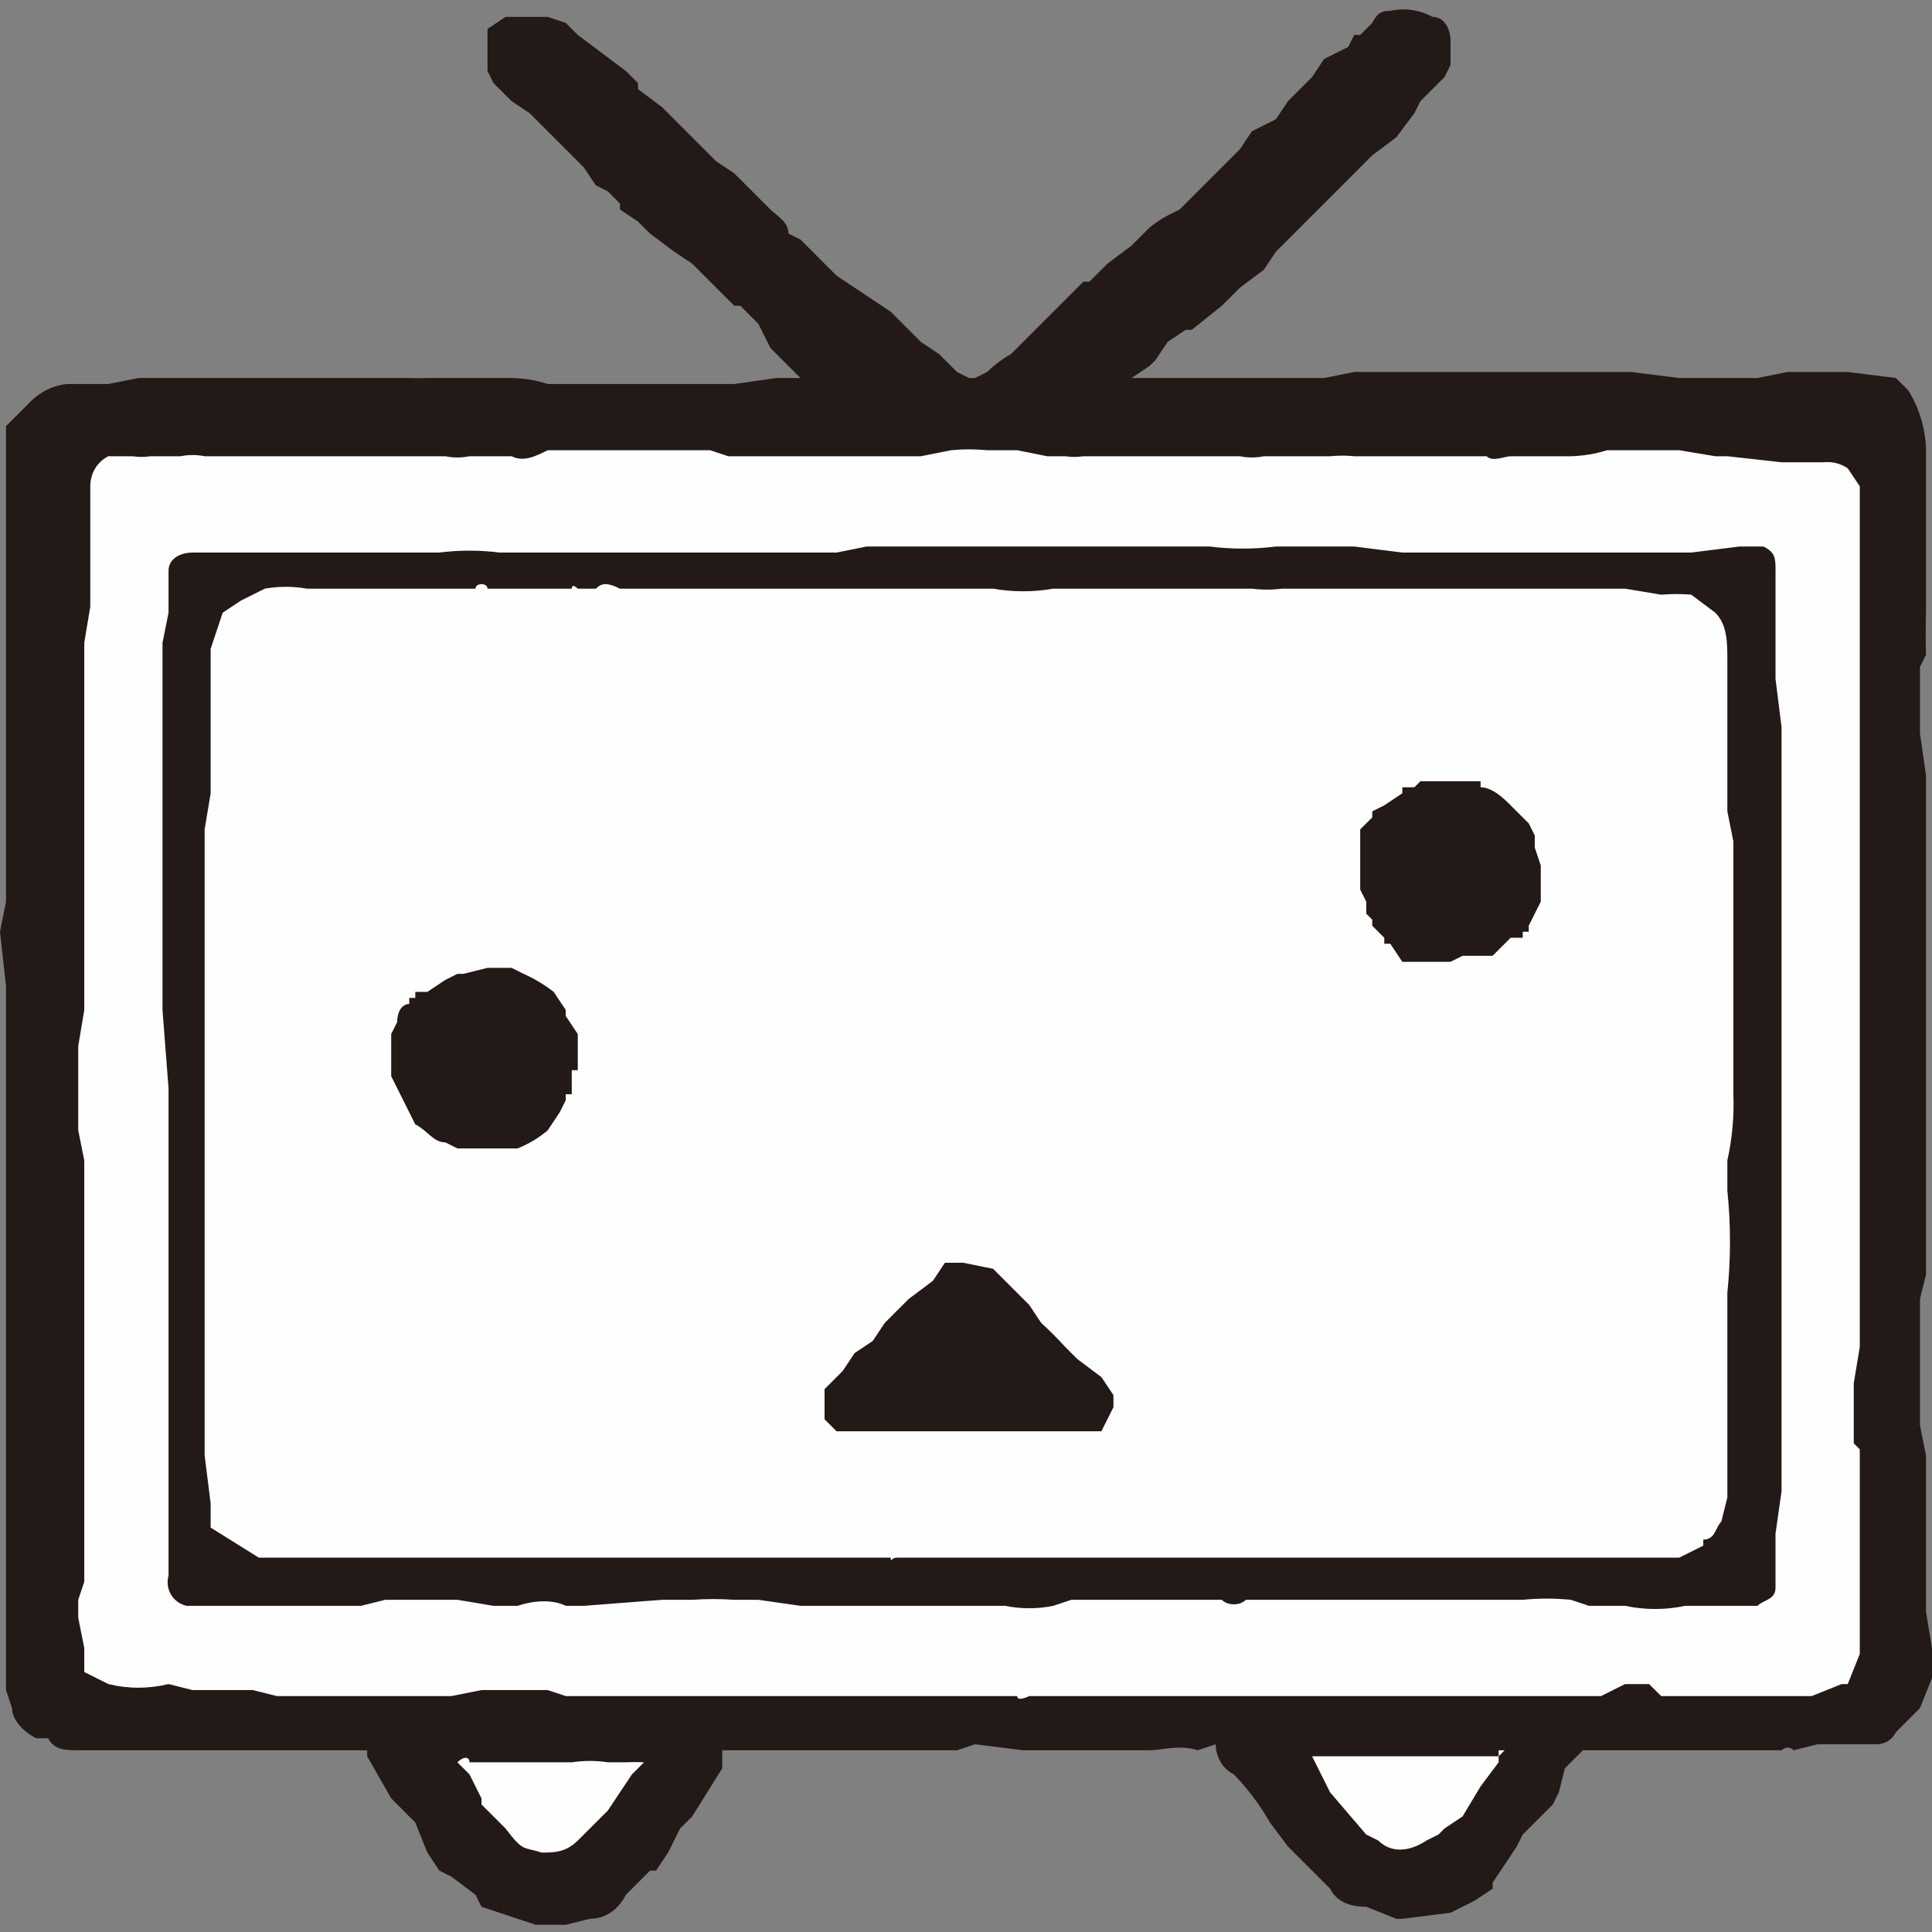 <svg width="300" height="300" viewBox="0 0 300 300" fill="none" xmlns="http://www.w3.org/2000/svg">
<rect x="0" y="0" width="300" height="300" fill="#808080" stroke="none"/>
<path fill-rule="evenodd" clip-rule="evenodd" d="M300 259.631V255.893L299.065 250.285V225.986L298.131 221.313V201.687L299.065 197.949V120.379L298.131 113.837V103.556L299.065 101.687C299.01 99.507 299.01 97.325 299.065 95.145V69.911C299.065 67.108 298.131 63.369 296.262 60.566L294.393 58.696L286.916 57.762H277.57L272.897 58.696H260.748L253.271 57.762H210.28L205.607 58.696H175.701L178.505 56.827L179.439 55.893L181.308 53.089L184.112 51.22H185.047L189.72 47.481L192.523 44.678L196.262 41.874L198.131 39.07L200.935 36.267L204.673 32.528L207.477 29.724L211.215 25.986L213.084 24.117L216.822 21.313L219.626 17.575L220.561 15.706L222.43 13.837L224.299 11.967L225.234 10.098V6.36C225.234 4.491 224.299 2.622 222.43 2.622C220.436 1.524 218.11 1.192 215.888 1.687C214.953 1.687 214.019 1.687 213.084 3.556L211.215 5.425H210.28L209.346 7.295L205.607 9.164L203.738 11.967L201.869 13.837L200 15.706L198.131 18.509L194.393 20.379L192.523 23.182L189.72 25.986L186.916 28.79L183.178 32.528L181.308 33.463C180.319 34 179.381 34.626 178.505 35.332L175.701 38.136L171.963 40.939L169.159 43.743H168.224L165.421 46.547L163.551 48.416L161.682 50.285L157.009 54.958C155.651 55.733 154.395 56.675 153.271 57.762L151.402 58.696H150.467L148.598 57.762L145.794 54.958L142.991 53.089L141.122 51.22L138.318 48.416L135.514 46.547L129.907 42.809L128.037 40.939L124.299 37.201L122.43 36.267C122.43 34.397 120.561 33.463 119.626 32.528L117.757 30.659L114.019 26.921L111.215 25.052L108.411 22.248L104.673 18.509L102.804 16.64L99.065 13.837V12.902L97.196 11.033L93.458 8.229L89.72 5.425L88.785 4.491L87.85 3.556L85.047 2.622H78.505L75.701 4.491V11.033L76.635 12.902L79.439 15.706L82.243 17.575L86.916 22.248L89.72 25.052L90.654 25.986L92.523 28.79L94.392 29.724L96.262 31.594V32.528L99.065 34.397L100.935 36.267L104.673 39.07L107.477 40.939L109.346 42.809L111.215 44.678L114.019 47.481H114.953L117.757 50.285L119.626 54.023L123.364 57.762L124.299 58.696H120.561L114.019 59.631H85.047C83.236 59.035 81.345 58.72 79.439 58.696H66.355C65.421 58.743 64.485 58.743 63.551 58.696H21.495L16.822 59.631H10.28C8.144 59.892 6.163 60.882 4.673 62.435L0.935 66.173V140.005L0 144.678L0.935 153.089V262.435L1.869 265.238C1.869 267.108 3.738 268.977 5.607 269.911H7.477C8.411 271.781 10.28 271.781 12.149 271.781H57.009V272.715L60.748 279.257L64.486 282.996L66.355 287.668L68.224 290.472L70.094 291.407L73.832 294.21L74.766 296.08L77.57 297.014L83.178 298.883H87.85L91.589 297.949C94.392 297.949 96.262 296.08 97.196 294.21L100.935 290.472H101.869L103.738 287.668L105.607 283.93L107.477 282.061L112.15 274.584V271.781H148.598L151.402 270.846L158.879 271.781H178.505C180.374 271.781 183.178 270.846 185.981 271.781L188.785 270.846C188.785 272.715 189.72 274.584 191.589 275.519C193.763 277.767 195.647 280.279 197.196 282.996L200 286.734L201.869 288.603L204.673 291.407L206.542 293.276C207.477 295.145 209.346 296.08 212.15 296.08L216.822 297.949H217.757L225.234 297.014L228.972 295.145L231.776 293.276V292.341L235.514 286.734L236.449 284.865L241.122 280.192L242.056 278.323L242.991 274.584L245.794 271.781H276.636C276.636 271.781 277.57 270.846 278.505 271.781L282.243 270.846H291.589C291.589 270.846 293.458 270.846 294.393 268.977L296.262 267.108L298.131 265.238L300 260.566V258.696" fill="#231916"/>
<path fill-rule="evenodd" clip-rule="evenodd" d="M89.72 285.8L94.393 281.127L96.261 278.322L98.13 275.518L100 273.649C99.066 273.602 98.13 273.602 97.196 273.649H94.393C92.534 273.367 90.644 273.367 88.786 273.649H72.895C72.895 272.715 71.961 272.715 71.027 273.649L72.895 275.518L74.764 279.257V280.191L78.503 283.93C81.306 287.668 81.306 286.734 84.11 287.668C85.979 287.668 87.849 287.668 89.717 285.8M233.643 271.781L232.709 272.715H203.736L206.54 278.322L212.147 284.866L214.018 285.8C215.886 287.668 218.69 287.668 221.494 285.8L223.363 284.864L224.297 283.93L227.101 282.061L229.904 277.388L232.709 273.649V271.781M239.25 138.136V140.004L237.382 143.743V144.677H236.447V145.612H234.577L231.774 148.416H227.101L225.231 149.35H217.755L215.886 146.546H214.952V145.612L213.082 143.743V142.809L212.148 141.873V140.004L211.213 138.136V128.79L213.082 126.921V125.986L214.952 125.051L217.755 123.182V122.249H219.624L220.558 121.315H229.904V122.249C231.774 122.249 233.643 124.118 234.577 125.052L237.382 127.856L238.316 129.725V131.595L239.25 134.398V137.202M172.895 218.511L171.026 222.25H129.905L128.036 220.38V215.707L130.839 212.904L132.709 210.099L135.512 208.231L137.381 205.426L141.12 201.689L144.858 198.885L146.727 196.08H149.531L154.204 197.016L159.811 202.623L161.68 205.426C162.985 206.612 164.233 207.86 165.419 209.165L167.288 211.034L171.026 213.838L172.895 216.641V218.511ZM88.783 166.175V169.912H87.849V170.848L86.913 172.716L85.045 175.521C83.65 176.703 82.072 177.65 80.373 178.324H71.027L69.157 177.389C67.288 177.389 66.354 175.521 64.484 174.585L60.745 167.109V160.566L61.681 158.697C61.681 156.829 62.615 155.893 63.549 155.893V154.959H64.484V154.024H66.354L69.157 152.156L71.027 151.221H71.961L75.7 150.287H79.437L81.306 151.221C82.972 151.962 84.541 152.903 85.979 154.024L87.849 156.829V157.763L89.718 160.566V166.173M268.223 214.772V200.755C268.767 195.472 268.767 190.148 268.223 184.866V180.192C268.975 176.819 269.289 173.364 269.157 169.911V130.659L268.223 125.986V102.622C268.223 99.817 268.223 97.015 266.354 95.144L262.615 92.341C261.06 92.211 259.497 92.211 257.942 92.341L252.335 91.407H199.065C197.513 91.602 195.942 91.602 194.39 91.407H163.551C160.459 91.948 157.297 91.948 154.205 91.407H96.261C94.393 90.471 93.457 90.471 92.523 91.407H89.72C89.72 91.407 88.784 90.471 88.784 91.407H75.703C75.703 90.471 73.833 90.471 73.833 91.407H47.664C45.499 91.022 43.284 91.022 41.12 91.407L37.382 93.276L34.579 95.144L32.709 100.751V123.182L31.775 128.789V225.986L32.709 233.462V237.201L40.187 241.874H138.317C138.317 242.808 138.317 241.874 139.252 241.874H260.748L264.486 240.004V239.07C266.355 239.07 266.355 237.201 267.289 236.267L268.224 232.528V213.836" fill="#FEFEFE"/>
<path fill-rule="evenodd" clip-rule="evenodd" d="M276.635 231.594L275.701 238.135V246.547C275.701 248.417 273.832 248.417 272.898 249.351H261.683C258.602 250.007 255.418 250.007 252.337 249.351H246.73L243.925 248.417C241.439 248.167 238.935 248.167 236.449 248.417H193.459C192.523 249.351 190.655 249.351 189.72 248.417H166.355L163.552 249.351C161.085 249.854 158.542 249.854 156.075 249.351H124.299L117.758 248.417H114.019C111.841 248.264 109.655 248.264 107.477 248.417H102.804L90.654 249.351H87.851C85.981 248.417 83.178 248.417 80.375 249.351H76.636L71.029 248.417H59.813L56.075 249.351H28.974C28.475 249.242 28.004 249.033 27.589 248.735C27.174 248.438 26.824 248.058 26.562 247.62C26.299 247.183 26.129 246.696 26.061 246.19C25.994 245.683 26.031 245.169 26.171 244.678V168.976L25.235 156.828V99.819L26.171 95.145V88.604C26.171 86.734 28.039 85.799 29.908 85.799H68.225C71.328 85.408 74.468 85.408 77.571 85.799H129.907L134.582 84.865H187.852C191.265 85.295 194.719 85.295 198.133 84.865H210.282L217.759 85.799H262.618L270.095 84.865H273.833C275.703 85.799 275.703 86.734 275.703 88.604V105.424L276.637 112.902V231.594M287.852 224.117V214.771L288.786 209.164V75.519L286.918 72.716C285.822 71.972 284.497 71.64 283.179 71.78H276.637L268.227 70.846H266.357L260.75 69.912H249.533C247.717 70.481 245.83 70.796 243.927 70.846H234.581C233.647 70.846 231.777 71.78 230.843 70.846H210.282C209.039 70.721 207.786 70.721 206.543 70.846H196.263C195.03 71.098 193.758 71.098 192.525 70.846H168.224C167.295 70.987 166.35 70.987 165.421 70.846H162.618L157.945 69.912H153.272C151.407 69.725 149.529 69.725 147.665 69.912L142.99 70.846H113.085L110.28 69.912H85.047C83.178 70.846 81.309 71.78 79.441 70.846H72.897C71.664 71.098 70.392 71.098 69.159 70.846H31.776C30.543 70.594 29.271 70.594 28.037 70.846H23.364C22.435 70.987 21.49 70.987 20.561 70.846H16.823C14.954 71.78 14.018 73.65 14.018 75.519V94.211L13.084 99.817V156.826L12.15 162.435V175.52L13.084 180.192V245.613L12.15 248.417V251.22L13.084 255.893V259.63L16.823 261.5C19.893 262.253 23.099 262.253 26.169 261.5L29.907 262.435H39.252L42.991 263.369H70.093L74.766 262.435H85.047L87.851 263.369H157.945C157.945 264.303 159.814 263.369 159.814 263.369H203.738H248.598L252.337 261.5H256.076L257.944 263.369H281.308L285.981 261.5H286.917L288.785 256.827V225.051" fill="#FEFEFE"/>
</svg>
